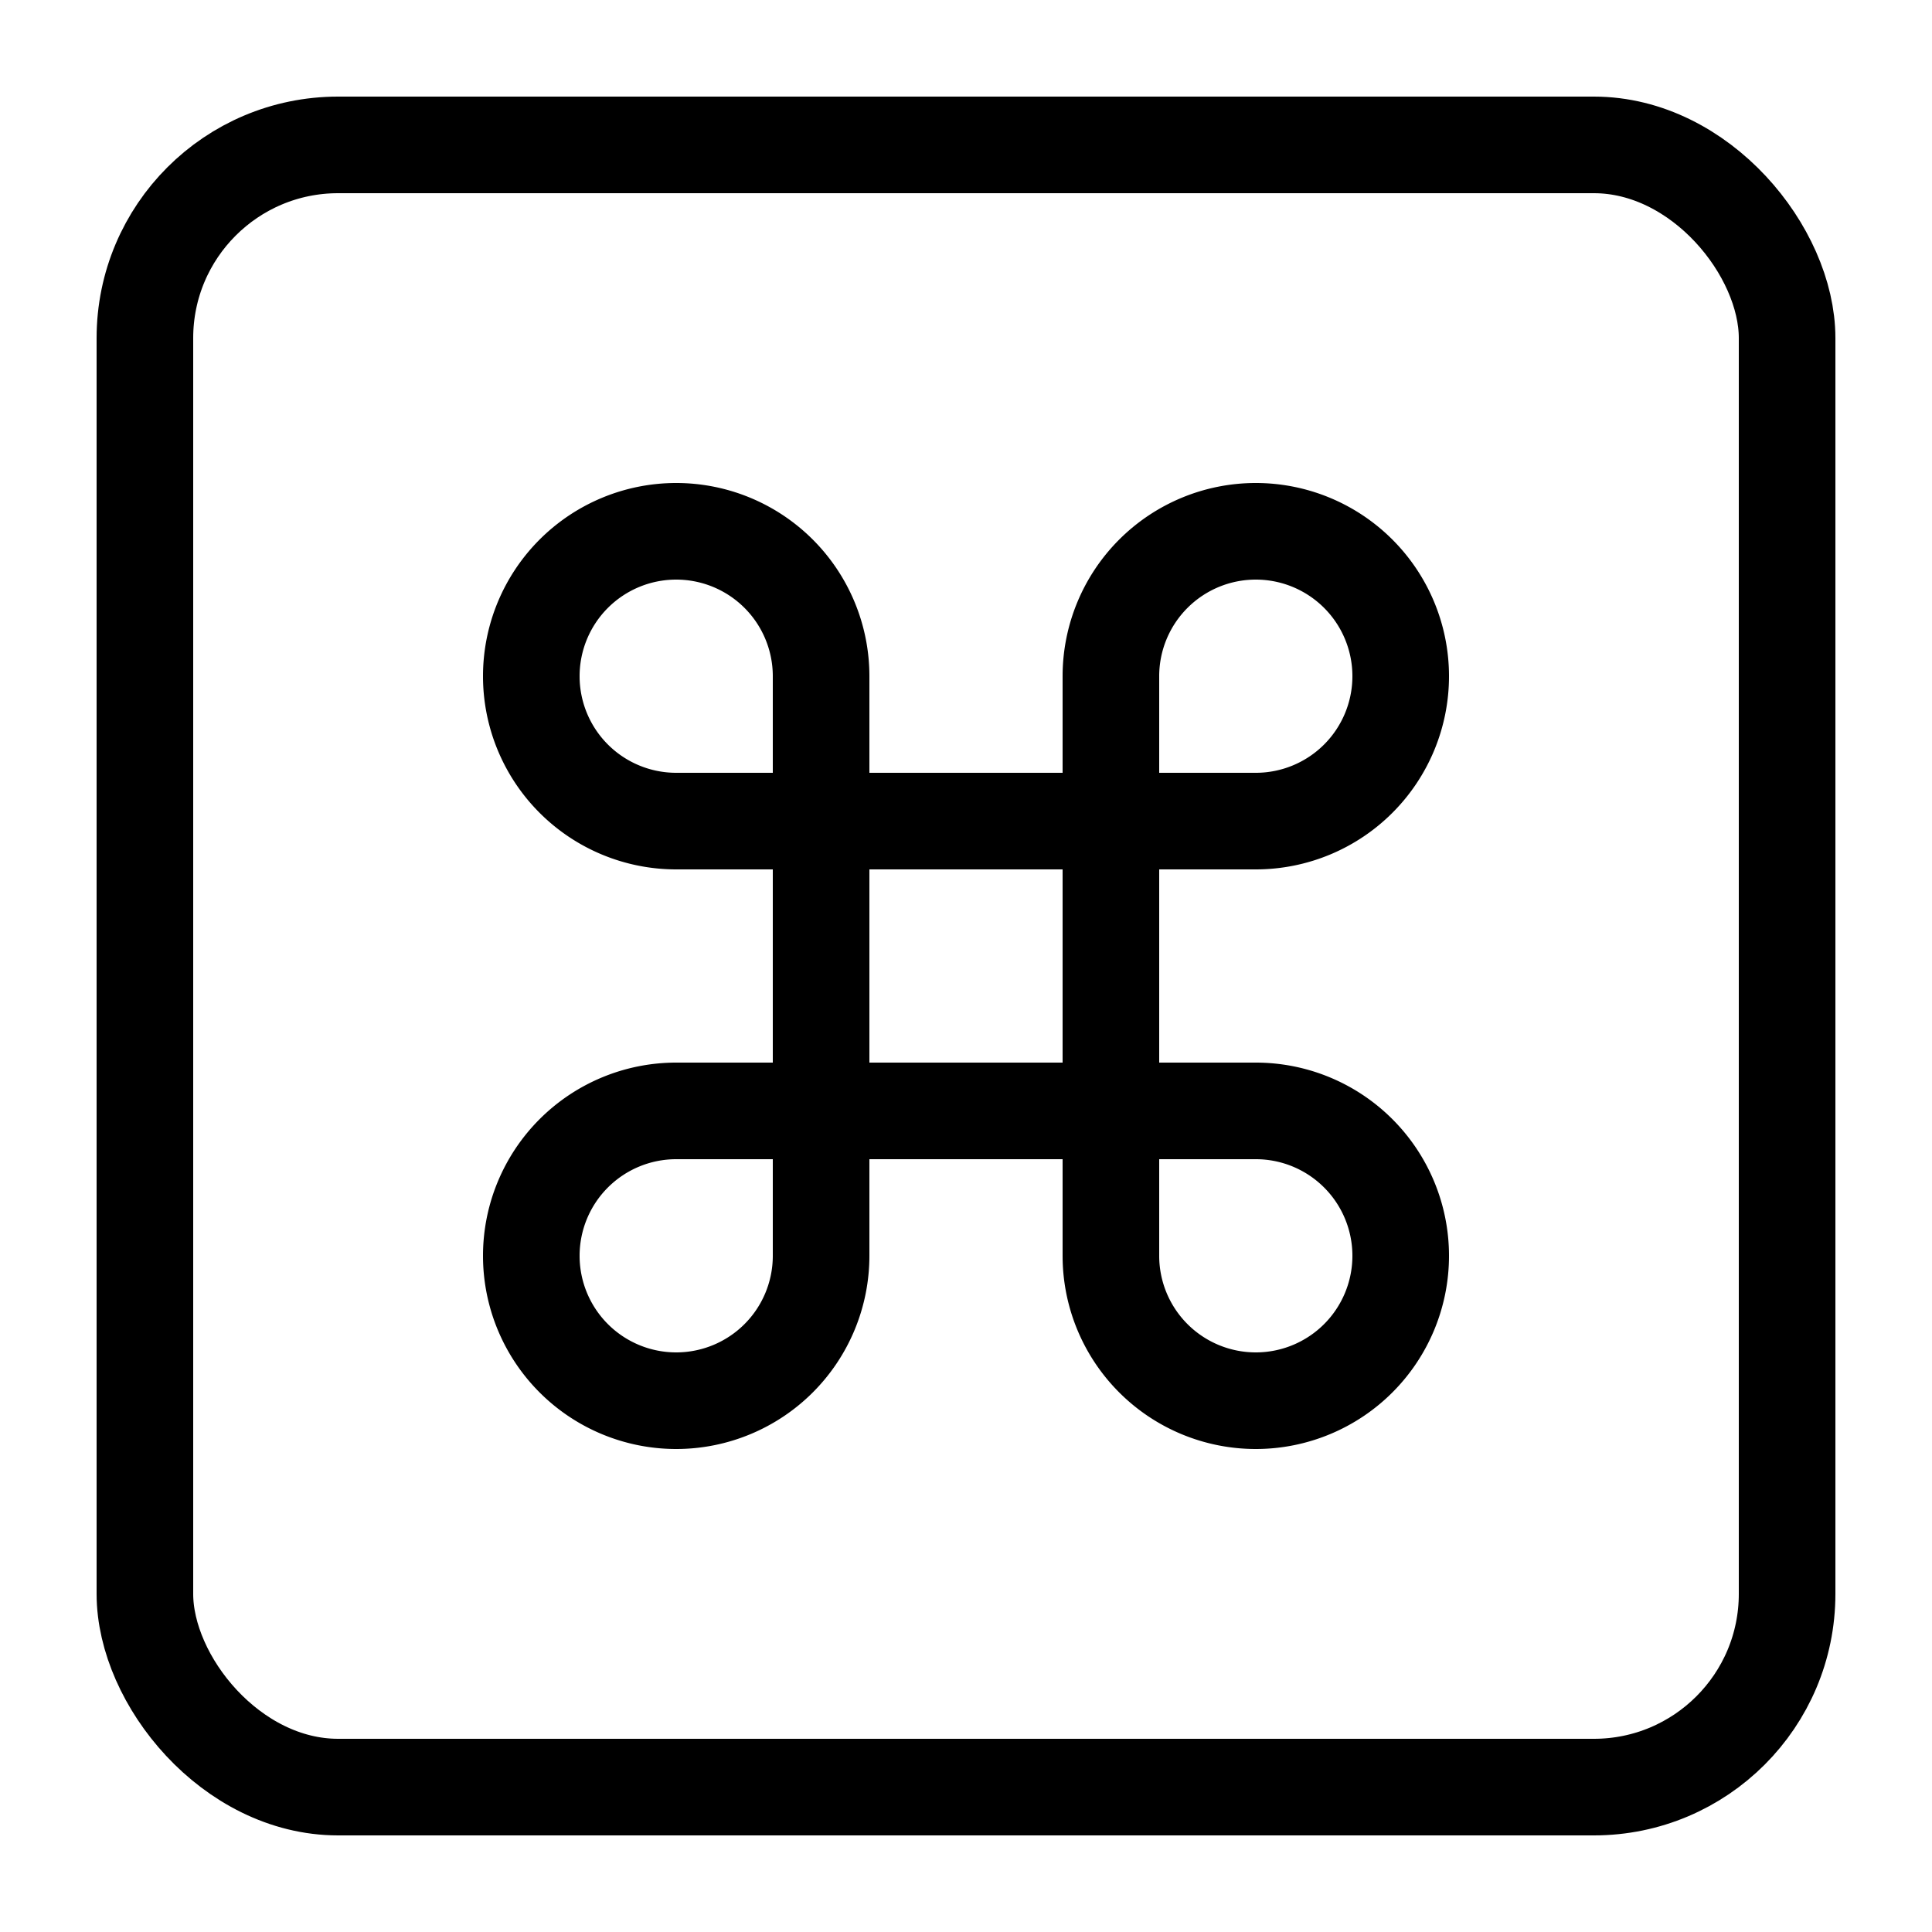 <svg xmlns="http://www.w3.org/2000/svg" viewBox="0 0 40 40">
  <rect x="3" y="3" width="34" height="34" rx="4" ry="4" fill="none" stroke="currentColor" stroke-width="2"/>
  <path d="M23 14v12a3 3 0 1 0 3-3H14a3 3 0 1 0 3 3V14a3 3 0 1 0-3 3h12a3 3 0 1 0-3-3" fill="none" stroke="currentColor" stroke-width="2" stroke-linecap="round" stroke-linejoin="round"/>
</svg>
